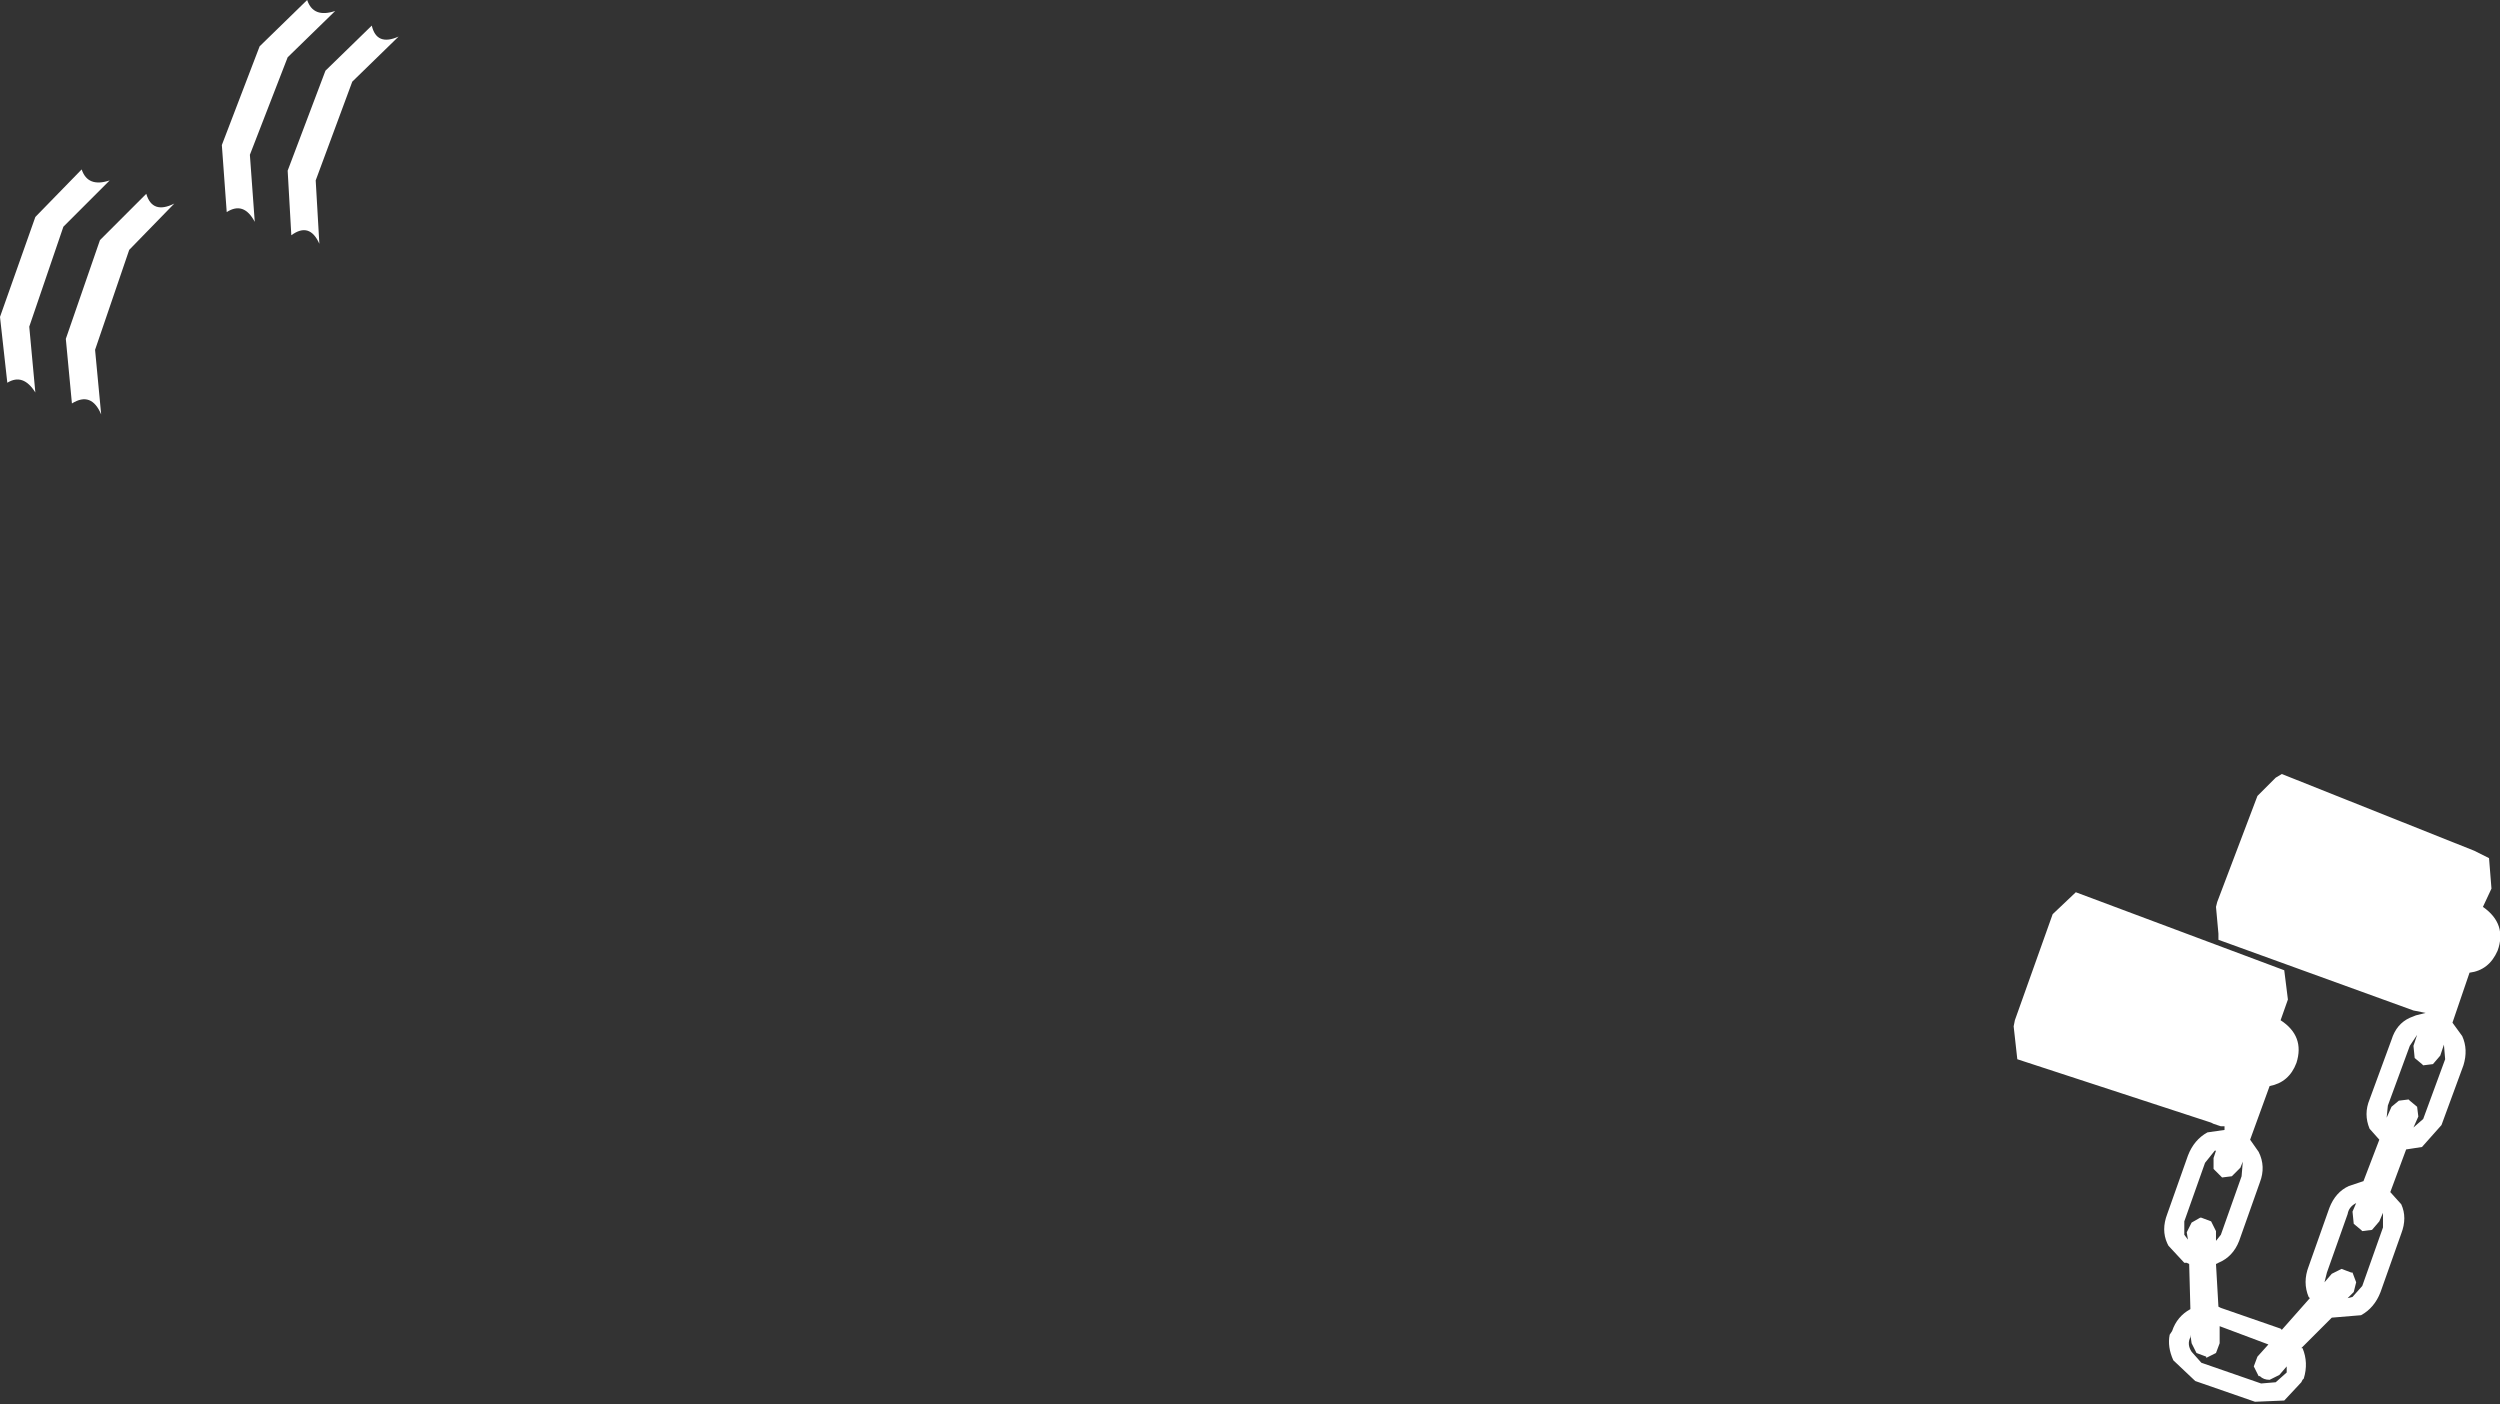 <?xml version="1.0" encoding="UTF-8" standalone="no"?>
<svg xmlns:xlink="http://www.w3.org/1999/xlink" height="57.6px" width="102.55px" xmlns="http://www.w3.org/2000/svg">
  <rect width="100%" height="100%" fill="#333333" stroke="none"/>
  <g transform="matrix(1.0, 0.0, 0.0, 1.0, -253.1, -334.65)">
    <path d="M346.45 366.55 L346.7 366.4 354.6 369.55 355.2 369.85 355.3 371.1 354.95 371.85 Q355.95 372.55 355.55 373.65 355.2 374.45 354.4 374.55 L353.7 376.6 354.1 377.15 Q354.35 377.7 354.15 378.35 L353.25 380.8 352.45 381.7 351.8 381.8 351.15 383.55 351.6 384.05 Q351.85 384.6 351.6 385.25 L350.75 387.65 Q350.5 388.3 349.95 388.6 L348.75 388.7 347.5 389.95 347.55 389.95 Q347.8 390.55 347.6 391.2 L347.55 391.25 347.5 391.35 346.8 392.1 345.6 392.15 343.15 391.3 342.25 390.45 Q342.0 389.9 342.1 389.4 L342.2 389.25 Q342.4 388.65 342.95 388.35 L342.9 386.5 342.8 386.45 342.7 386.45 342.05 385.75 342.0 385.65 Q341.75 385.1 342.0 384.45 L342.85 382.05 Q343.1 381.4 343.65 381.1 L344.35 381.0 344.35 380.85 344.2 380.85 343.9 380.75 343.8 380.7 335.85 378.1 335.7 376.75 335.75 376.5 337.3 372.15 338.25 371.25 346.8 374.45 346.95 375.65 346.65 376.5 Q347.65 377.15 347.3 378.25 347.0 379.05 346.2 379.2 L345.4 381.4 345.75 381.9 Q346.05 382.5 345.8 383.15 L344.95 385.55 Q344.7 386.2 344.1 386.45 L344.0 386.5 344.1 388.25 344.2 388.3 346.65 389.15 346.7 389.2 347.85 387.9 347.8 387.85 Q347.55 387.25 347.8 386.6 L348.65 384.2 Q348.9 383.55 349.45 383.3 L350.05 383.1 350.7 381.4 350.3 380.95 Q350.05 380.35 350.3 379.75 L351.2 377.3 Q351.4 376.65 351.95 376.4 L352.2 376.3 352.6 376.2 352.1 376.1 344.1 373.2 344.1 372.95 344.0 371.85 344.05 371.65 345.7 367.3 346.45 366.55 M344.0 381.85 L343.95 381.85 343.55 382.35 342.7 384.75 342.7 385.3 342.85 385.5 342.8 385.2 343.0 384.8 343.35 384.6 343.4 384.6 343.8 384.75 344.0 385.15 344.0 385.55 344.2 385.3 345.05 382.9 345.1 382.3 345.0 382.55 344.65 382.9 344.25 382.95 344.2 382.9 343.9 382.6 343.9 382.15 344.0 381.85 M342.95 389.4 L342.95 389.5 Q342.8 389.8 343.0 390.1 L343.4 390.55 345.85 391.4 346.45 391.35 346.9 390.95 346.9 390.7 346.6 391.05 346.2 391.25 Q345.95 391.25 345.8 391.1 L345.75 391.1 345.55 390.7 345.7 390.3 346.15 389.8 344.15 389.05 344.15 389.75 344.0 390.15 343.6 390.35 343.6 390.3 343.2 390.15 343.0 389.75 342.95 389.4 M353.35 377.5 L353.2 377.95 352.9 378.3 352.5 378.35 352.45 378.3 352.15 378.05 352.1 377.55 352.25 377.1 351.95 377.55 351.05 380.0 351.0 380.5 351.2 380.05 351.5 379.8 351.9 379.75 351.95 379.8 352.25 380.05 352.3 380.45 352.1 380.9 352.5 380.55 353.4 378.1 353.35 377.5 M257.2 344.5 L259.1 342.6 Q259.35 343.45 260.25 343.0 L258.4 344.9 257.0 349.0 257.25 351.65 Q256.85 350.7 256.05 351.2 L255.8 348.55 257.2 344.5 M262.4 343.35 L262.2 340.6 263.75 336.55 265.7 334.65 Q265.95 335.4 266.85 335.1 L264.9 337.0 263.35 341.0 263.55 343.75 Q263.1 342.9 262.4 343.35 M350.85 385.0 L350.85 384.4 350.7 384.75 350.4 385.1 350.0 385.15 349.95 385.1 349.65 384.85 349.6 384.35 349.75 384.0 Q349.45 384.15 349.4 384.45 L348.55 386.85 348.45 387.25 348.75 386.9 349.15 386.7 349.55 386.85 349.6 386.85 349.75 387.25 349.65 387.65 349.4 387.9 349.6 387.85 350.0 387.4 350.85 385.0 M256.45 341.6 Q256.7 342.35 257.6 342.05 L255.7 343.95 254.3 348.05 254.55 350.75 Q254.05 349.95 253.4 350.35 L253.1 347.65 254.55 343.55 256.45 341.6 M269.45 336.15 L267.55 338.0 266.05 342.05 266.2 344.65 Q265.8 343.75 265.05 344.3 L264.9 341.65 266.45 337.55 268.35 335.7 Q268.55 336.55 269.45 336.15" fill="#ffffff" fill-rule="evenodd" stroke="none"/>
  </g>
</svg>
